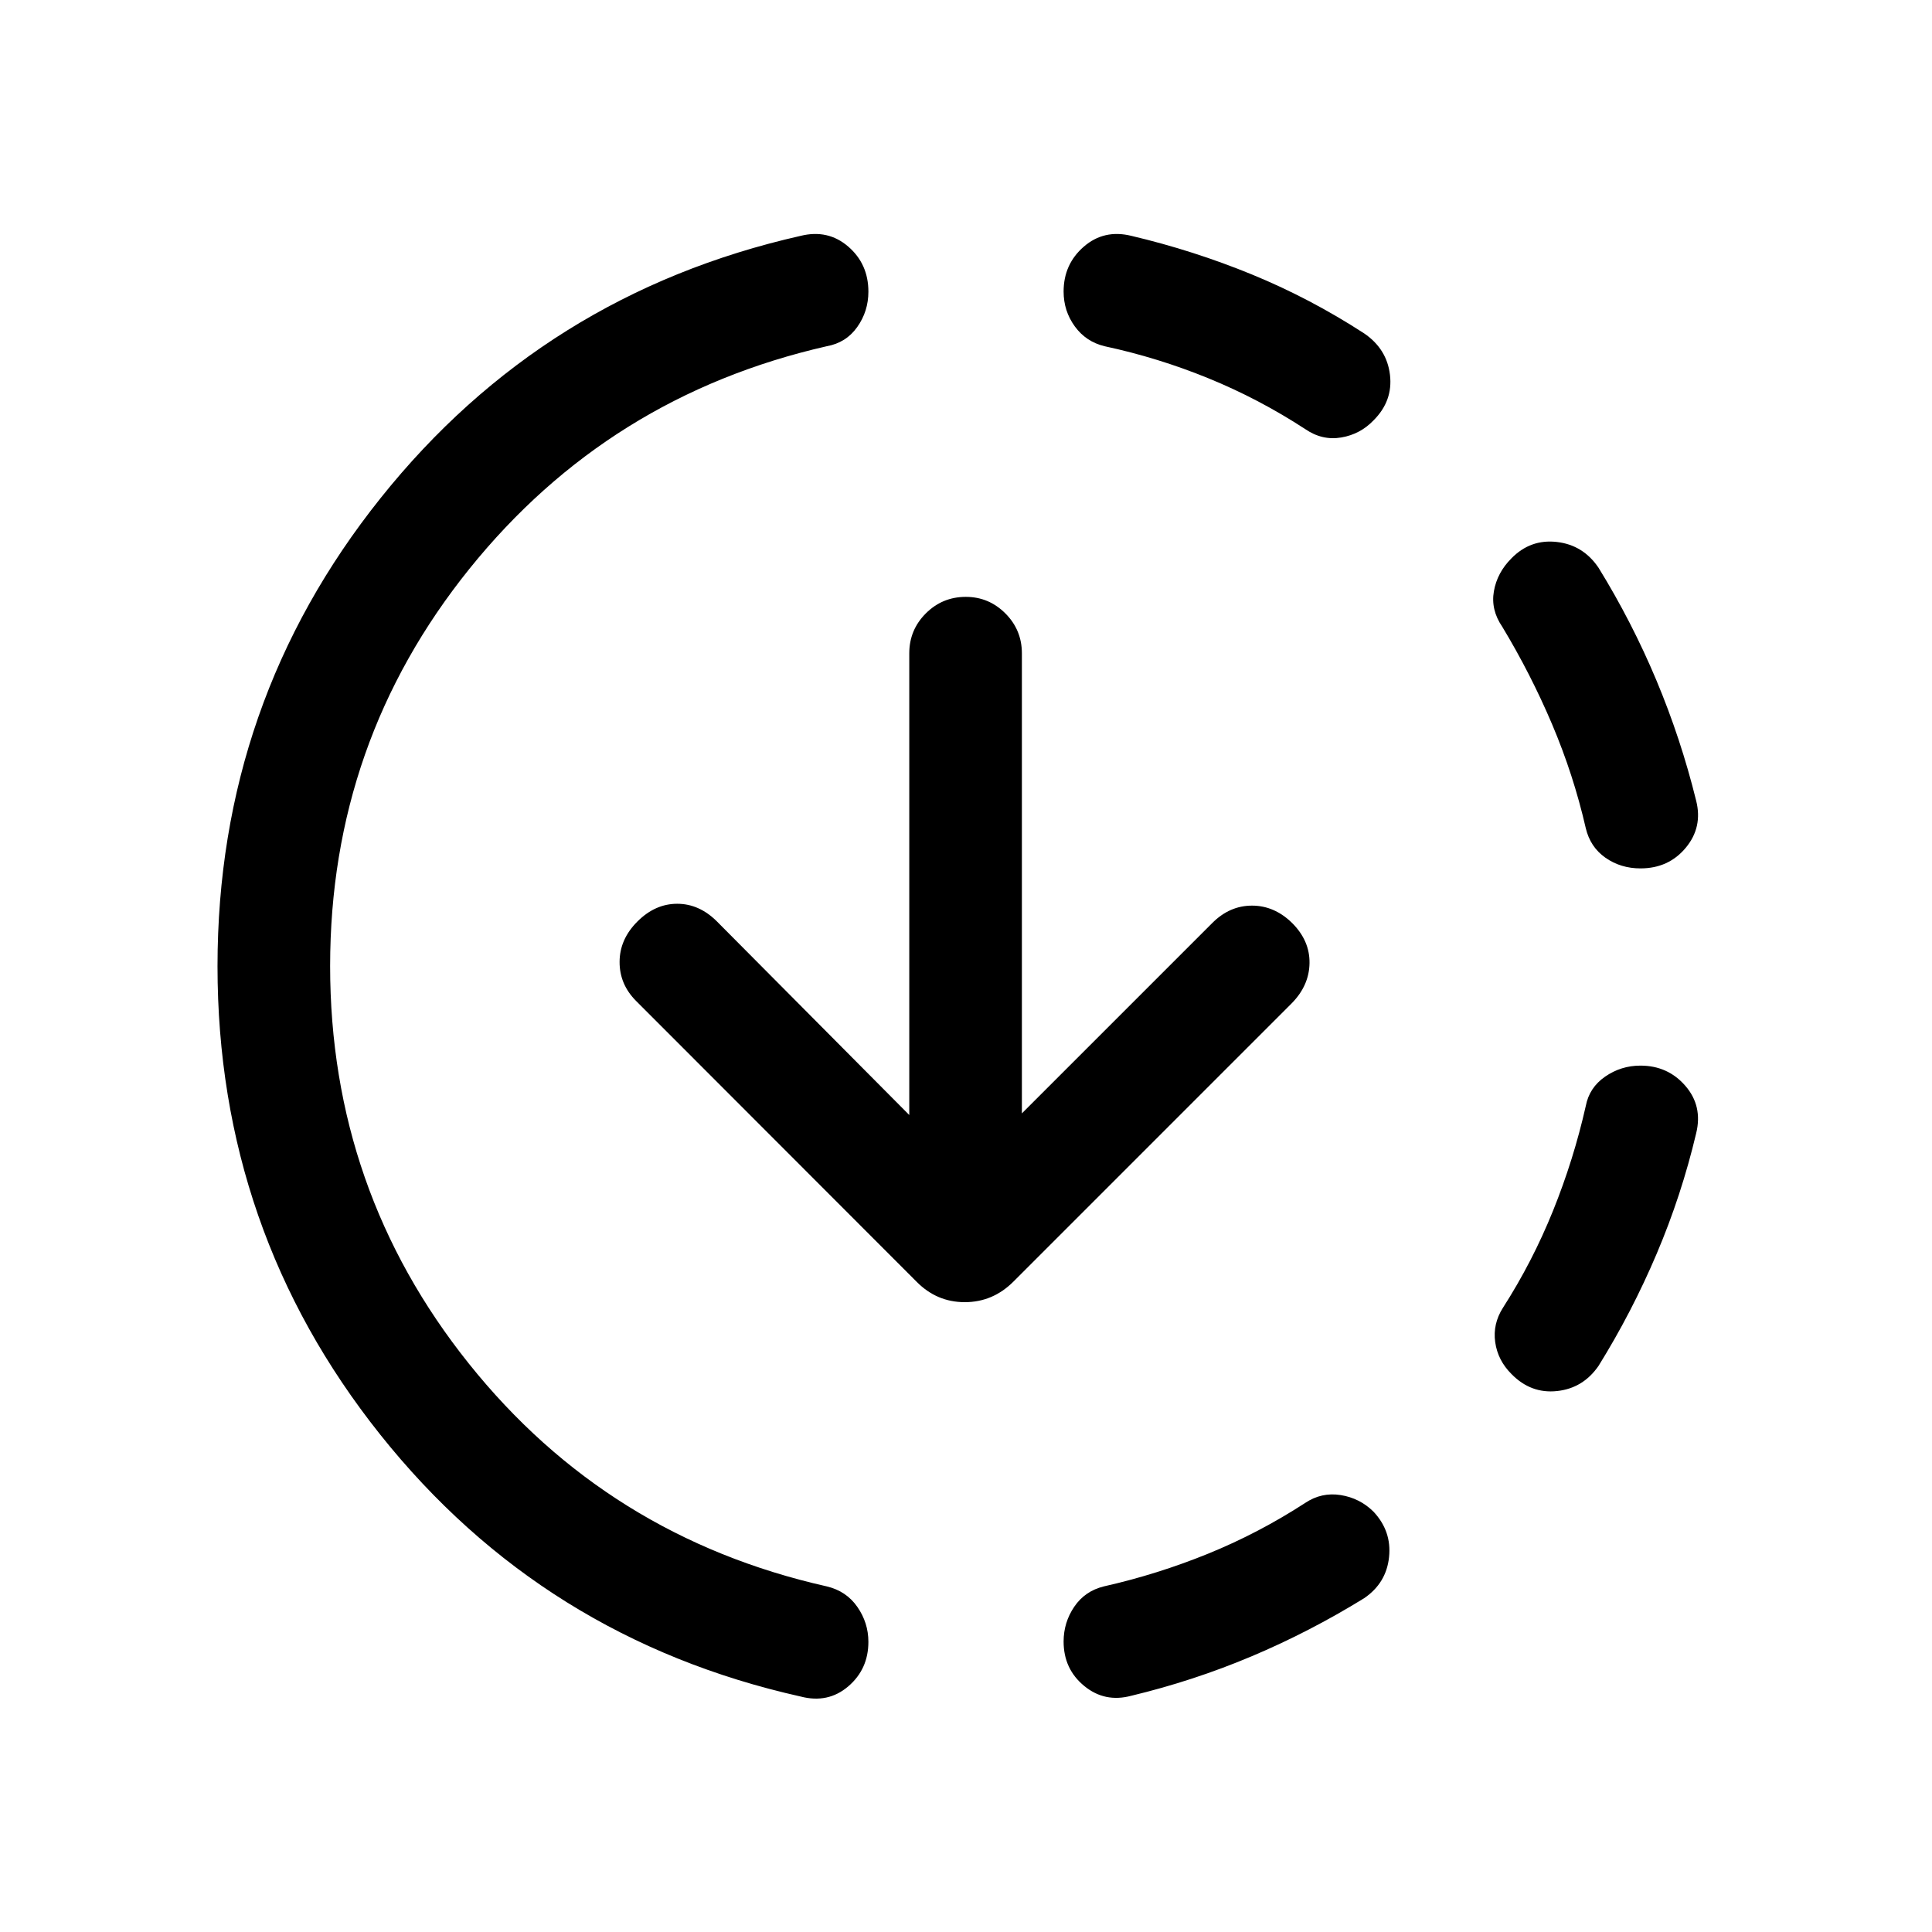 <svg xmlns="http://www.w3.org/2000/svg" height="24" viewBox="0 -960 960 960" width="24"><path d="M397.85-117q-128.04-28.66-208.91-130.15-80.86-101.5-80.86-232.73 0-131.22 81.06-232.65 81.05-101.44 208.71-130.28 13.57-3.34 23.61 5.31 10.04 8.65 10.04 22.44 0 9.75-5.55 17.57-5.54 7.81-15.14 9.53-108.39 24.69-177.58 110.63-69.19 85.95-69.19 197.33 0 111.38 68.94 197.58 68.94 86.19 177.83 110.69 9.73 2.31 15.21 10.2 5.48 7.9 5.48 17.34 0 13.61-10.04 22.17-10.04 8.56-23.61 5.02Zm164.3-.39q-13.19 3.54-23.42-4.88-10.23-8.41-10.23-22.07 0-9.47 5.29-17.28 5.29-7.8 14.71-10.11 26.6-6 51.8-16.25 25.19-10.25 48.28-25.25 8.11-5.39 17.59-3.88 9.48 1.51 16.3 8.23 9.11 9.73 7.74 22.61-1.36 12.88-12.33 20.38-27.17 16.76-56.06 28.94-28.89 12.17-59.67 19.56Zm188.9-159.86q-6.82-6.79-8.09-15.83-1.27-9.04 3.81-17.04 14.69-22.91 24.94-48.31 10.25-25.4 16.25-51.99 1.74-9.17 9.63-14.62 7.9-5.46 17.53-5.46 13.61 0 22.32 10.04t5.37 23.61q-7.28 30.78-19.61 59.82-12.33 29.05-28.89 55.72-7.7 11.16-20.68 12.52-12.98 1.37-22.58-8.46Zm64.12-251.25q-9.86 0-17.42-5.29-7.56-5.29-9.79-14.71-6.08-26.5-16.73-51.6-10.65-25.09-24.77-48.48-5.77-8.42-4.15-17.65 1.61-9.23 8.74-16.36 9.41-9.6 22.51-8.11 13.09 1.48 20.75 12.82 16.56 26.86 28.74 55.91 12.17 29.04 19.76 59.82 3.34 13.19-5.18 23.42-8.52 10.23-22.46 10.23ZM648.58-746.77q-23-15-48.1-25.25t-51.6-15.94q-9.29-2.24-14.83-9.88-5.55-7.65-5.55-17.28 0-13.61 10.04-22.32t23.61-5.37q30.96 7.31 59.93 19.2 28.96 11.88 55.8 29.3 11.27 7.7 12.79 20.58 1.52 12.88-8.08 22.52-6.63 6.98-16.11 8.59-9.48 1.62-17.9-4.15Zm-140.81 340 94.62-94.61Q611-510 622.12-510q11.11 0 19.92 8.62 8.81 8.8 8.65 19.92-.15 11.11-8.77 19.92L503.58-323.19q-10.23 10.23-24.2 10.23-13.96 0-24-10.23L316.12-462.58q-8.31-8.3-8.25-19.52.05-11.21 8.86-20.01 8.81-8.81 19.77-8.81 10.96 0 19.77 8.81l95.54 96.15v-229.39q0-11.63 8.22-19.85 8.23-8.22 19.87-8.22 11.45 0 19.66 8.22t8.21 19.85v228.58Z"/></svg>